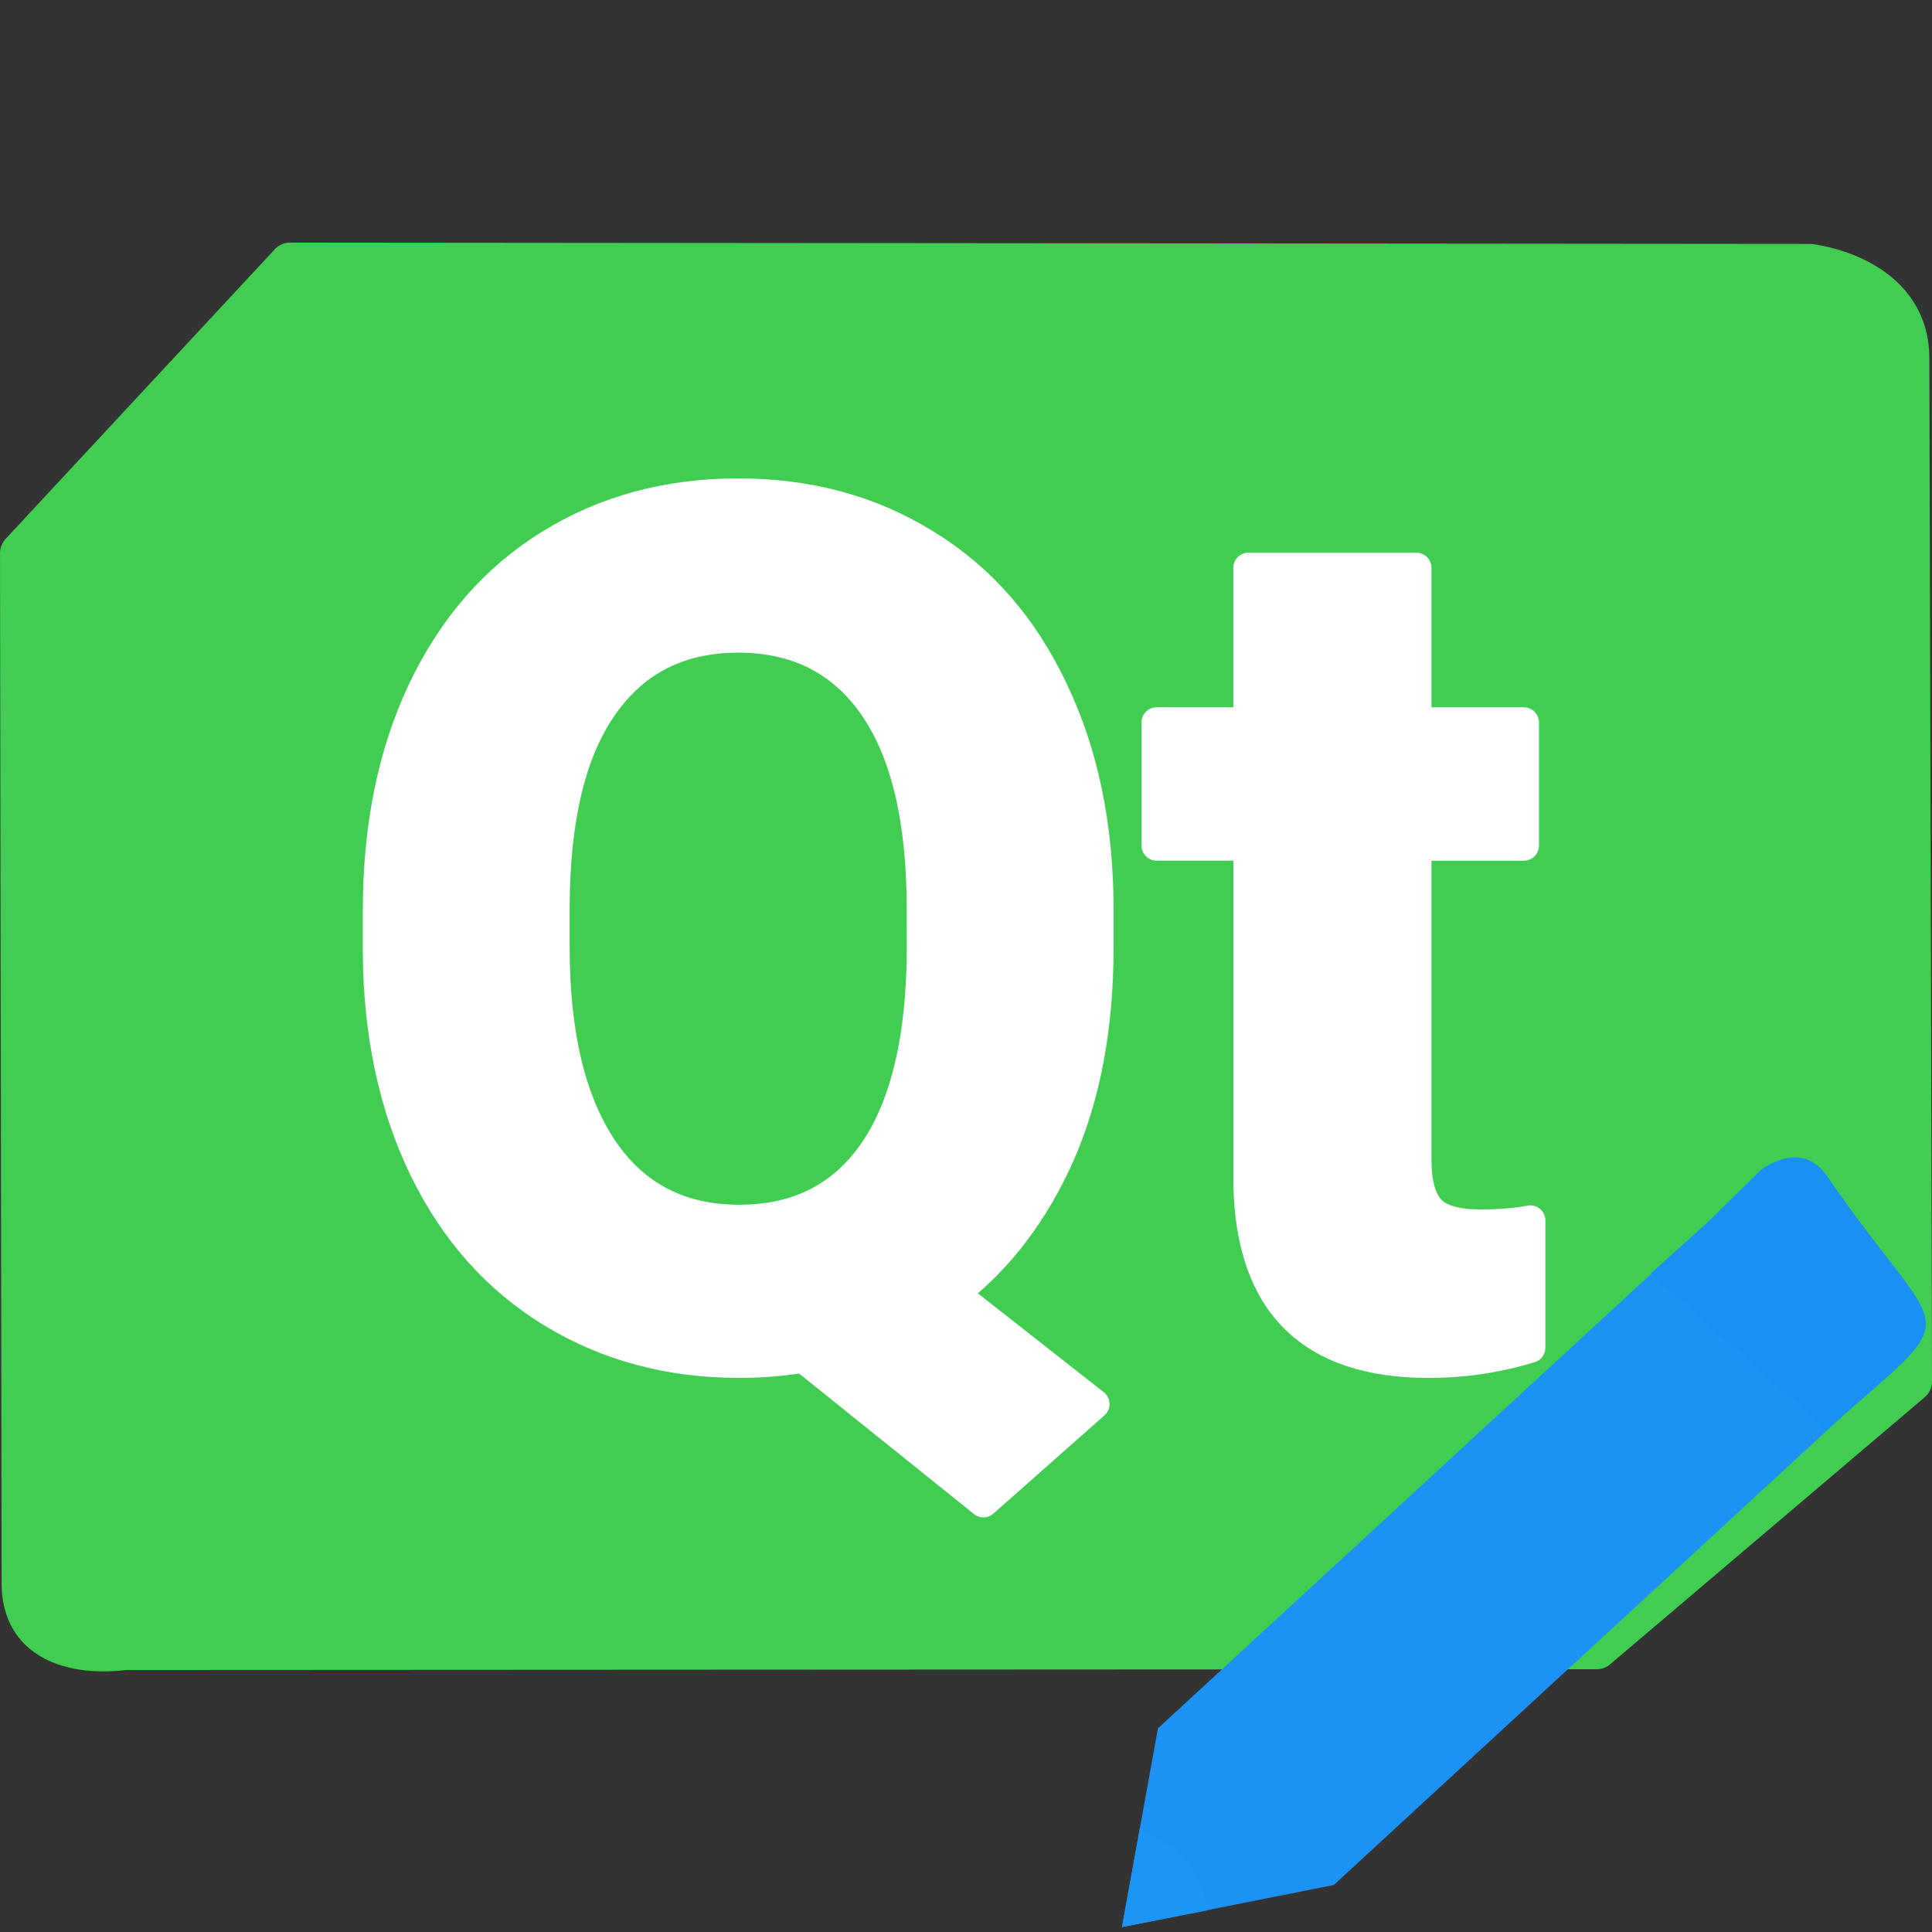 <?xml version="1.0" encoding="UTF-8" standalone="no"?>
<svg
   width="64"
   height="64"
   version="1.1"
   id="svg12"
   sodipodi:docname="QtProject-designer..svg"
   inkscape:version="1.2.1 (9c6d41e410, 2022-07-14, custom)"
   inkscape:export-filename="../../../vid/ilumos/qt.png"
   inkscape:export-xdpi="1498.5001"
   inkscape:export-ydpi="1498.5001"
   xml:space="preserve"
   xmlns:inkscape="http://www.inkscape.org/namespaces/inkscape"
   xmlns:sodipodi="http://sodipodi.sourceforge.net/DTD/sodipodi-0.dtd"
   xmlns:xlink="http://www.w3.org/1999/xlink"
   xmlns="http://www.w3.org/2000/svg"
   xmlns:svg="http://www.w3.org/2000/svg"><rect width="100%" height="100%" fill="#333333" stroke="none"/><defs
     id="defs16"><linearGradient
       id="a"
       y1="16.333"
       x1="14.556"
       y2="5.667"
       x2=".333"
       gradientUnits="userSpaceOnUse"
       gradientTransform="matrix(1.133 0 0 1.15-19.481 18.15)"><stop
         stop-color="#197cf1"
         id="stop236" /><stop
         offset="1"
         stop-color="#20bcfa"
         id="stop238" /></linearGradient><linearGradient
       id="b"
       y1="37.956"
       x1="-2.994"
       y2="-.883"
       x2="-41.26"
       gradientUnits="userSpaceOnUse"
       gradientTransform="translate(0,-1.022)"><stop
         stop-color="#34495e"
         id="stop241" /><stop
         offset="1"
         stop-color="#1c7865"
         id="stop243" /></linearGradient><linearGradient
       id="c"
       y1="9.178"
       x1="-14.65"
       y2="17.522"
       x2="-6.43"
       gradientUnits="userSpaceOnUse"
       gradientTransform="translate(1.01-1.022)"><stop
         id="stop246" /><stop
         offset="1"
         stop-opacity="0"
         id="stop248" /></linearGradient><linearGradient
       xlink:href="#c"
       id="d"
       y1="9.268"
       x1="-28.756"
       y2="27.436"
       x2="-10.858"
       gradientUnits="userSpaceOnUse"
       gradientTransform="translate(0,-1.022)" /><linearGradient
       id="e"
       y1="-.883"
       x1="-41.26"
       y2="37.956"
       x2="-2.994"
       gradientUnits="userSpaceOnUse"
       gradientTransform="translate(-1.01,-1.022)"><stop
         stop-color="#66b036"
         id="stop252" /><stop
         offset="1"
         stop-color="#239161"
         id="stop254" /></linearGradient></defs><sodipodi:namedview
     id="namedview14"
     pagecolor="#505050"
     bordercolor="#ffffff"
     borderopacity="1"
     inkscape:pageshadow="0"
     inkscape:pageopacity="0"
     inkscape:pagecheckerboard="1"
     showgrid="false"
     inkscape:snap-object-midpoints="true"
     inkscape:snap-page="false"
     inkscape:zoom="13.458333"
     inkscape:cx="47.554179"
     inkscape:cy="39.975232"
     inkscape:window-width="1426"
     inkscape:window-height="868"
     inkscape:window-x="6"
     inkscape:window-y="6"
     inkscape:window-maximized="1"
     inkscape:current-layer="g8"
     inkscape:showpageshadow="0"
     inkscape:deskcolor="#505050" /><path
     style="opacity:1;fill:#41cd52;fill-opacity:1;stroke:#41cd52;stroke-width:1.373;stroke-linecap:round;stroke-linejoin:round;stroke-miterlimit:4;stroke-dasharray:none;stroke-opacity:1"
     d="m 9.608,8.723 50.345,0.044 c 0,0 3.266,0.355 3.273,3.101 l 0.088,33.894 -10.421,8.847 -48.774,0.025 c 0,0 -3.375,0.558 -3.379,-2.188 l -0.053,-34.125 z"
     id="path4"
     sodipodi:nodetypes="ccscccscc" /><g
     aria-label="Qt"
     id="text2681"
     style="font-size:30.233px;line-height:1.25;fill:#ffffff;stroke-width:0.756"
     transform="matrix(1.304,0,0,1.304,0.503,-0.138)"><path
       d="m 27.52,24.17 q 0,3.011 -0.974,5.241 -0.974,2.214 -2.701,3.558 l 3.572,2.805 -2.82,2.495 -4.576,-3.676 q -0.782,0.133 -1.624,0.133 -2.672,0 -4.768,-1.284 -2.096,-1.284 -3.248,-3.661 -1.151,-2.391 -1.166,-5.492 v -1.063 q 0,-3.174 1.137,-5.58 1.151,-2.421 3.233,-3.705 2.096,-1.299 4.783,-1.299 2.687,0 4.768,1.299 2.096,1.284 3.233,3.705 1.151,2.406 1.151,5.565 z m -4.488,-0.974 q 0,-3.381 -1.211,-5.137 -1.211,-1.757 -3.454,-1.757 -2.229,0 -3.44,1.742 -1.211,1.727 -1.225,5.078 v 1.048 q 0,3.292 1.211,5.108 1.211,1.816 3.484,1.816 2.229,0 3.425,-1.742 1.196,-1.757 1.211,-5.108 z"
       style="font-weight:bold;font-family:Roboto;-inkscape-font-specification:'Roboto, Bold';stroke:#ffffff;stroke-opacity:1;stroke-width:0.767;stroke-dasharray:none;stroke-linejoin:round;stroke-linecap:round"
       id="path21783" /><path
       d="m 35.595,14.53 v 3.927 h 2.731 v 3.13 h -2.731 v 7.972 q 0,0.886 0.34,1.27 0.34,0.384 1.299,0.384 0.709,0 1.255,-0.103 v 3.233 q -1.255,0.384 -2.583,0.384 -4.488,0 -4.576,-4.532 V 21.586 H 28.996 V 18.457 h 2.332 v -3.927 z"
       style="font-weight:bold;font-family:Roboto;-inkscape-font-specification:'Roboto, Bold';stroke:#ffffff;stroke-opacity:1;stroke-width:0.767;stroke-dasharray:none;stroke-linejoin:round;stroke-linecap:round"
       id="path21785" /></g><g
     inkscape:label="Image"
     id="g8"
     transform="translate(72.405,0.289)"><g
       inkscape:label="Layer 1"
       id="layer1"
       transform="translate(-99.767,-35.28)"><g
         id="g424"
         transform="rotate(46.828,110.771,-7.449)"><path
           fill="#ffffff"
           d="m 152.655,93.616 3.986,5.374 3.784,-6.073 0.204,-22.967 -7.769,0.7 z"
           id="path6039"
           sodipodi:nodetypes="cccccc"
           style="fill:#1b92f4;fill-opacity:1;stroke-width:2.497" /><path
           d="m 154.492,64.935 c -0.987,-0.149 -1.52,0.476 -1.664,1.465 l 0.059,2.389 -0.052,2.608 7.769,-0.7 c 0.18,-6.37 0.773,-4.704 -6.112,-5.762 z"
           style="fill:#1b90f4;fill-opacity:1;stroke-width:2.497"
           id="path25163-6"
           sodipodi:nodetypes="ccccccc" /><path
           style="fill:#1c96f5;fill-opacity:1;stroke:none;stroke-width:1.237;stroke-linecap:round;stroke-linejoin:round;stroke-dashoffset:90.746;stroke-opacity:1;paint-order:stroke fill markers"
           d="m 156.641,98.99 -1.974,-2.662 c 1.565,-0.508 2.072,-0.684 3.497,0.232 z"
           id="path63505"
           sodipodi:nodetypes="cccc" /></g></g></g></svg>
